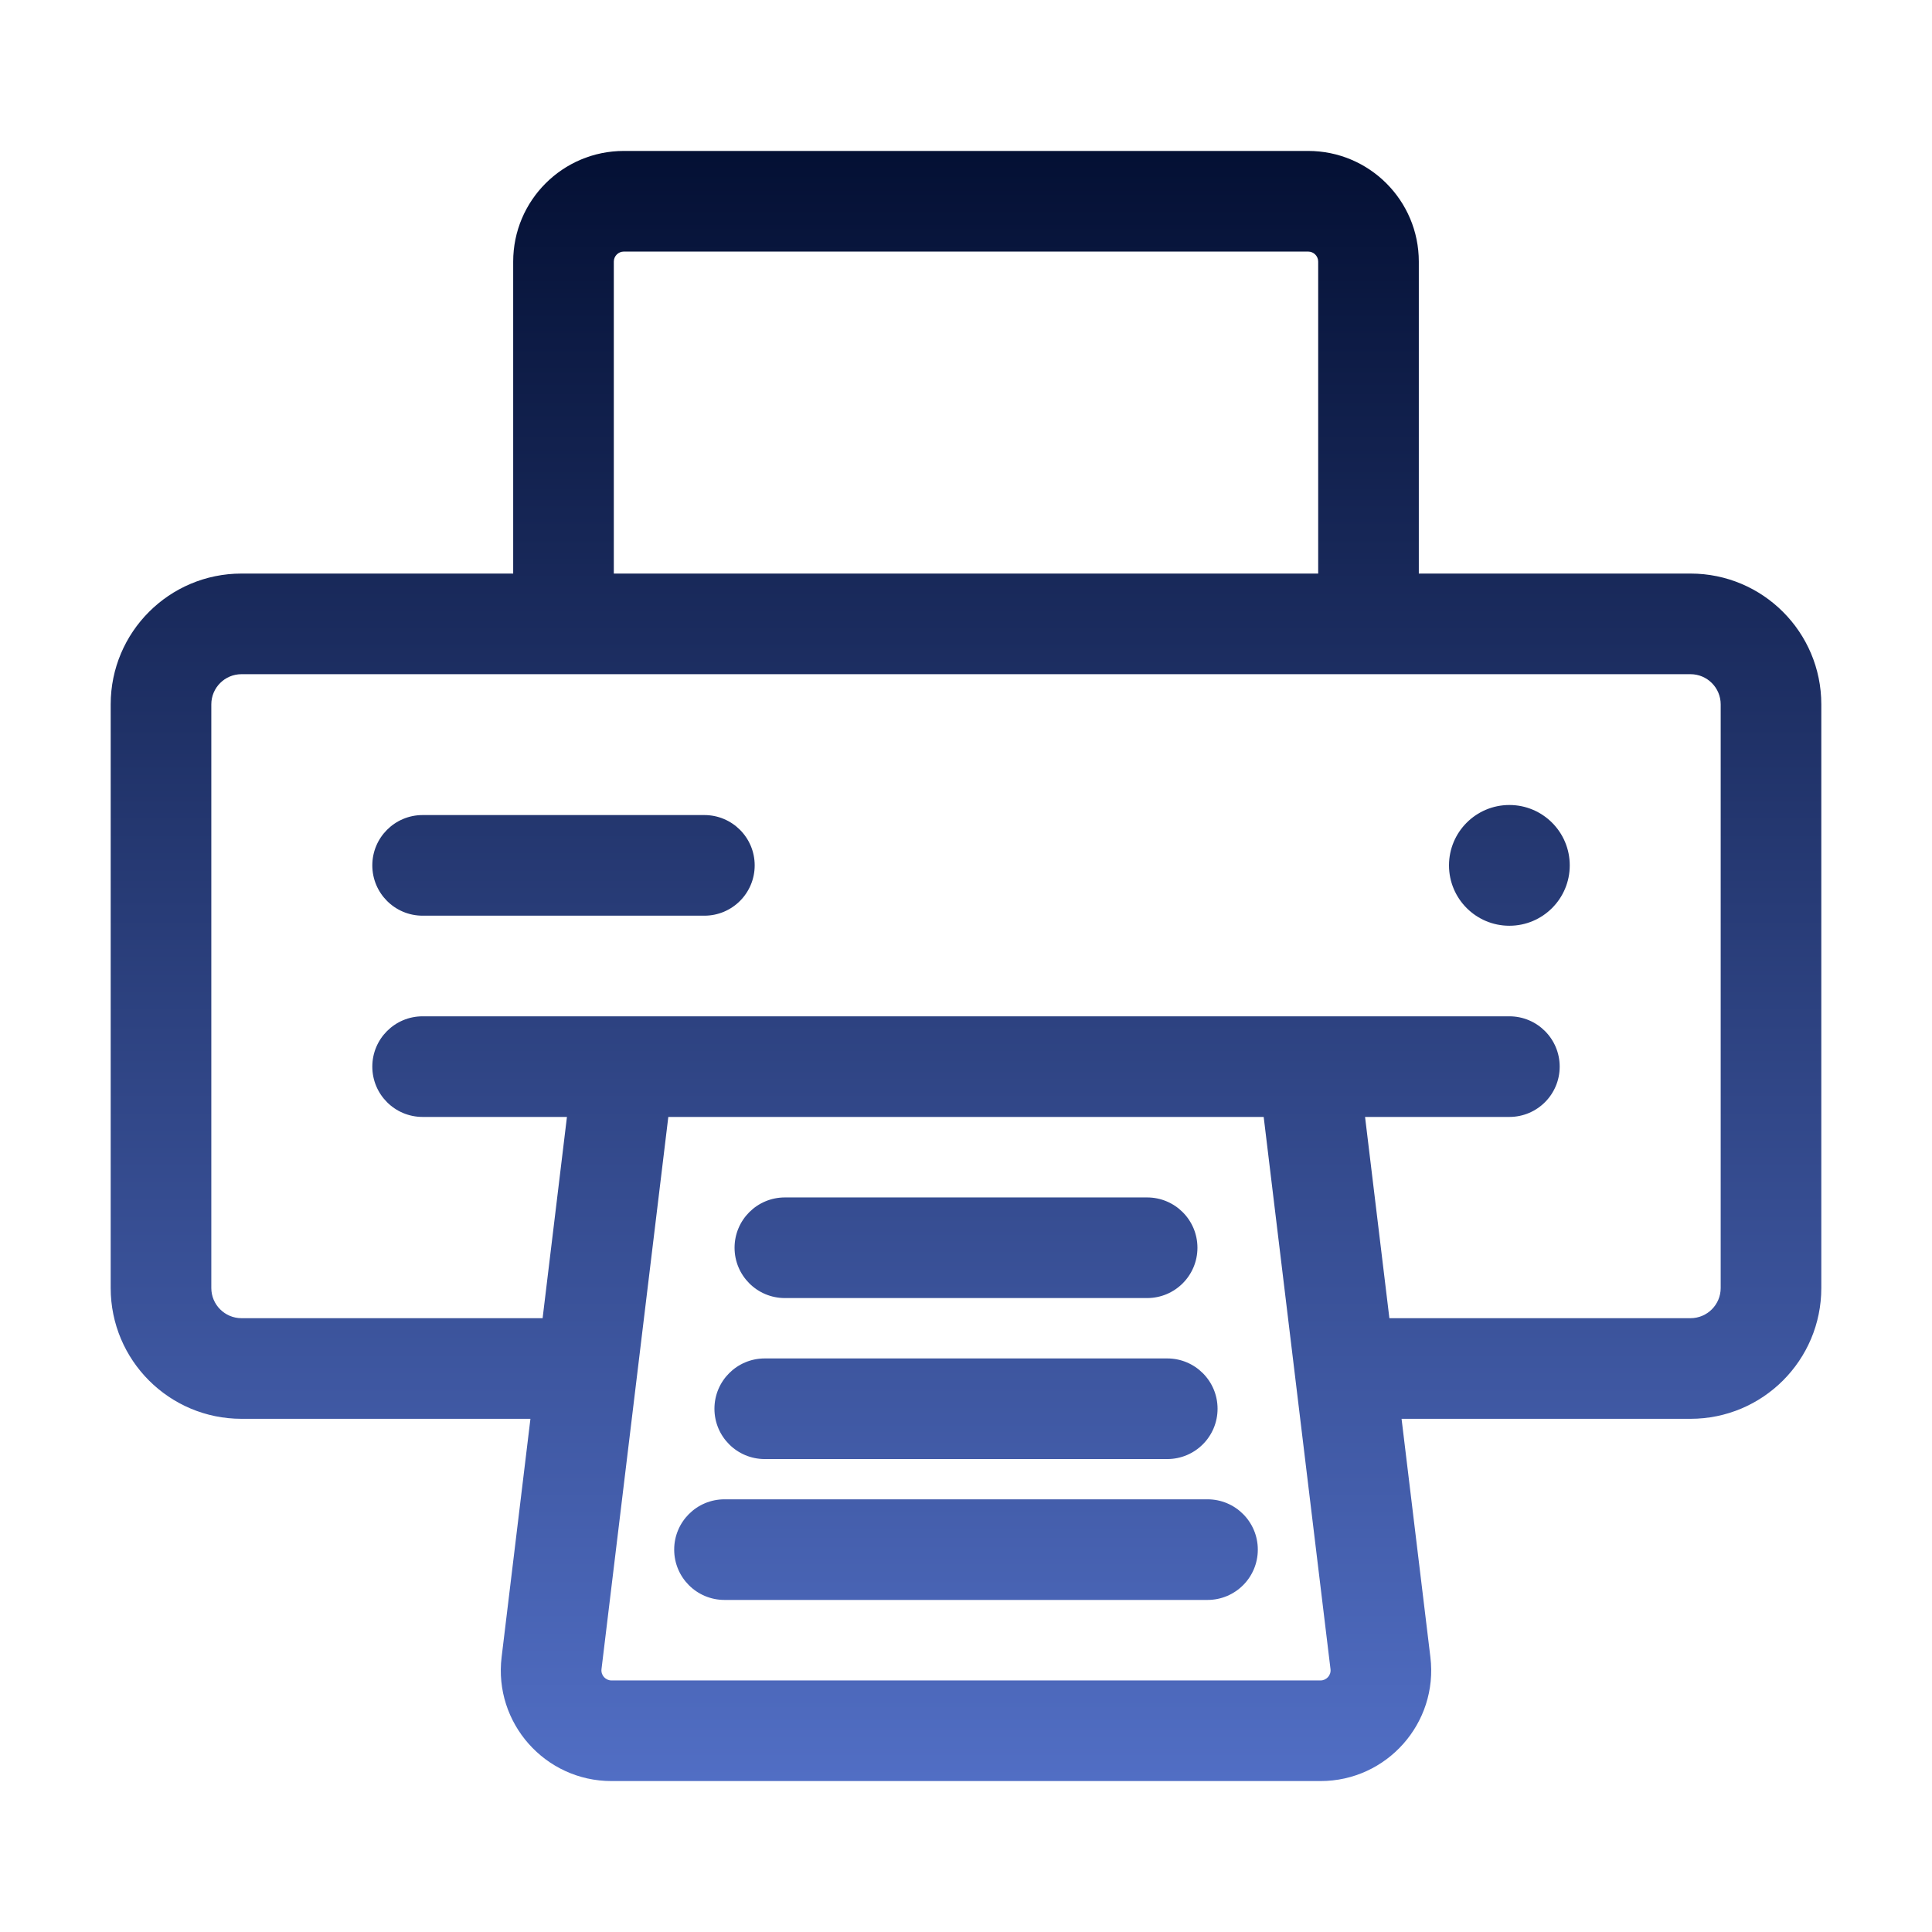 <svg xmlns="http://www.w3.org/2000/svg" width="96" height="96" fill="none" viewBox="0 0 96 96" id="fax">
  <path fill="url(#paint0_linear_714_23238)" fill-rule="evenodd" d="M25.5 13C25.5 9.962 27.962 7.5 31 7.5H65C68.038 7.5 70.5 9.962 70.5 13V28.5H84C87.59 28.5 90.5 31.41 90.5 35V64C90.5 67.59 87.59 70.5 84 70.5H69.643L71.075 82.34C71.472 85.615 68.915 88.5 65.615 88.5H30.385C27.085 88.5 24.528 85.615 24.925 82.34L26.357 70.5H12C8.41 70.5 5.5 67.59 5.5 64V35C5.5 31.41 8.41 28.5 12 28.5H25.5V13ZM84 65.5H69.038L67.829 55.5H75C76.381 55.5 77.5 54.381 77.5 53C77.5 51.619 76.381 50.5 75 50.5H21C19.619 50.5 18.5 51.619 18.5 53C18.5 54.381 19.619 55.5 21 55.5H28.171L26.962 65.5H12C11.172 65.5 10.5 64.828 10.5 64V35C10.5 34.172 11.172 33.5 12 33.5H25.5H28H68H70.5H84C84.828 33.5 85.5 34.172 85.5 35V64C85.5 64.828 84.828 65.5 84 65.5ZM33.208 55.5H62.792L66.112 82.94C66.148 83.238 65.915 83.5 65.615 83.5H30.385C30.085 83.5 29.852 83.238 29.888 82.94L33.208 55.5ZM65.5 13V28.5H30.5V13C30.5 12.724 30.724 12.5 31 12.5H65C65.276 12.5 65.5 12.724 65.5 13ZM18.5 43C18.5 41.619 19.619 40.5 21 40.5H35C36.381 40.5 37.5 41.619 37.5 43C37.5 44.381 36.381 45.5 35 45.5H21C19.619 45.5 18.5 44.381 18.5 43ZM75 46C76.657 46 78 44.657 78 43C78 41.343 76.657 40 75 40C73.343 40 72 41.343 72 43C72 44.657 73.343 46 75 46ZM39 59.5C37.619 59.5 36.5 60.619 36.5 62C36.5 63.381 37.619 64.5 39 64.5H57C58.381 64.5 59.5 63.381 59.5 62C59.5 60.619 58.381 59.5 57 59.5H39ZM35.5 70C35.5 68.619 36.619 67.5 38 67.5H58C59.381 67.5 60.5 68.619 60.5 70C60.5 71.381 59.381 72.5 58 72.5H38C36.619 72.5 35.5 71.381 35.5 70ZM36 74.5C34.619 74.5 33.5 75.619 33.5 77C33.5 78.381 34.619 79.5 36 79.5H60C61.381 79.5 62.5 78.381 62.5 77C62.5 75.619 61.381 74.5 60 74.5H36Z" clip-rule="evenodd"></path>
  <defs>
    <linearGradient id="paint0_linear_714_23238" x1="48" x2="48" y1="7.5" y2="88.5" gradientUnits="userSpaceOnUse">
      <stop stop-color="#041034"></stop>
      <stop offset="1" stop-color="#516EC4"></stop>
    </linearGradient>
  </defs>
</svg>
